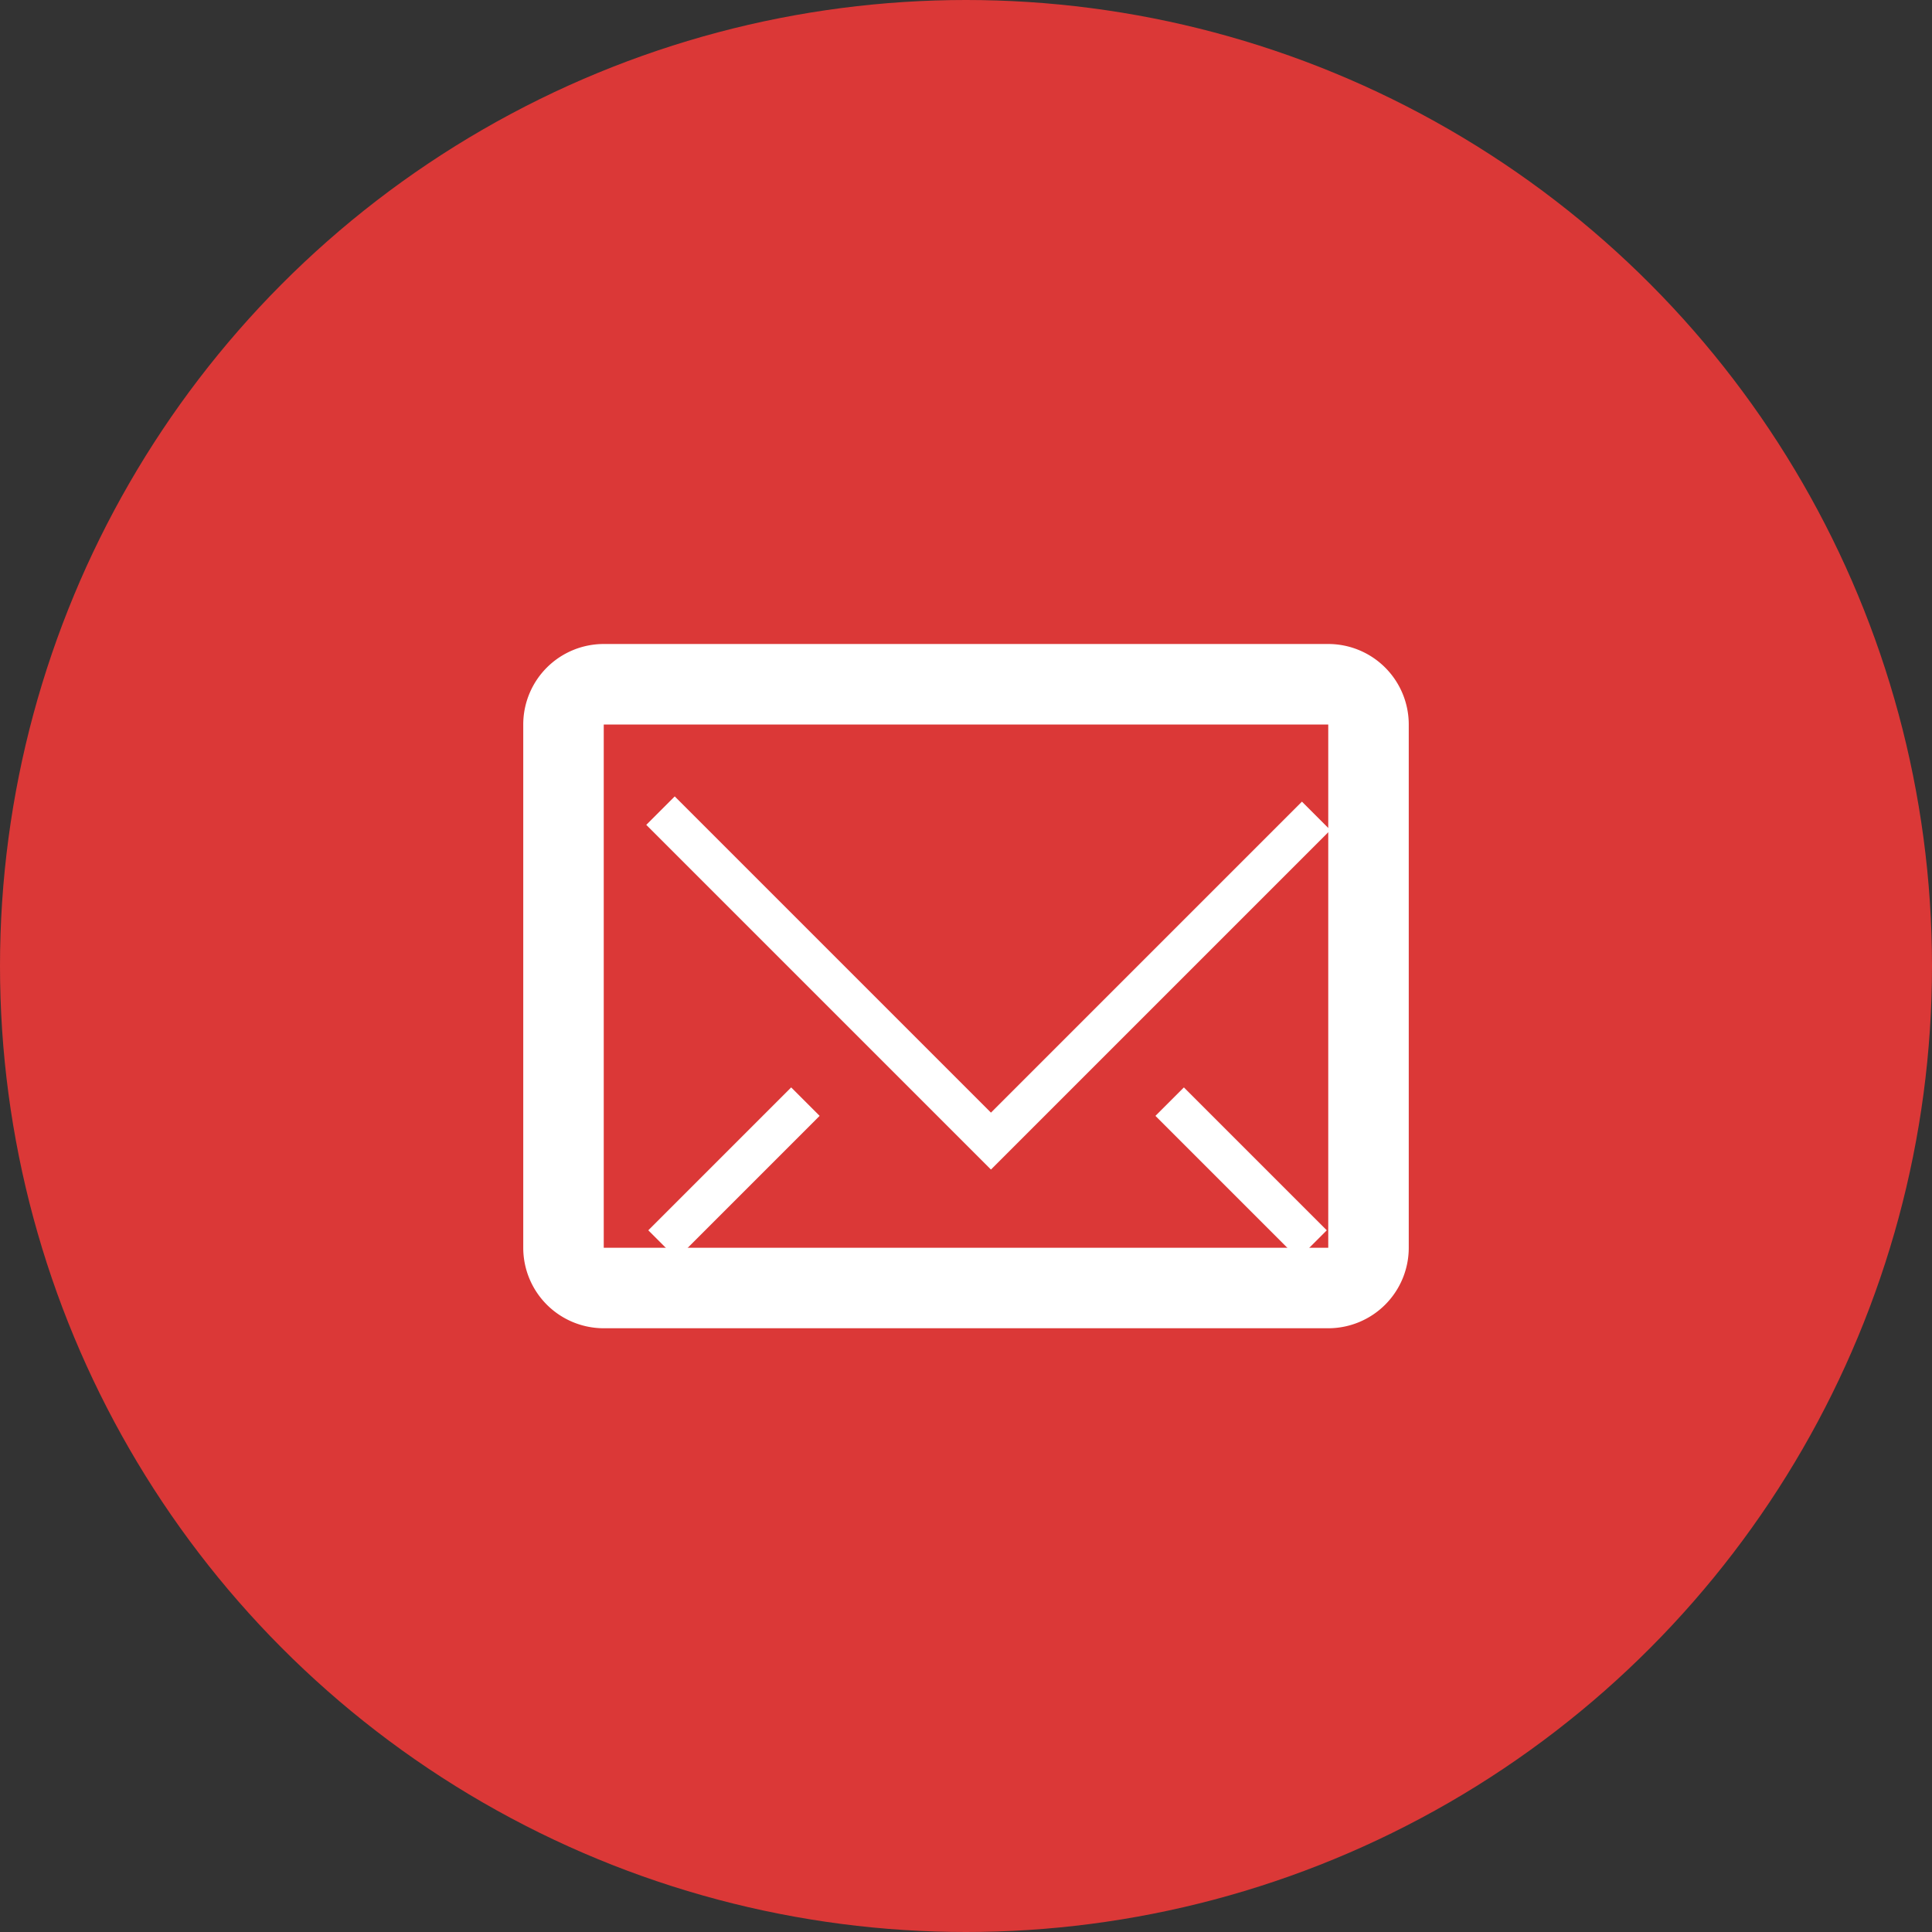 <svg xmlns="http://www.w3.org/2000/svg" viewBox="0 0 48 48"><rect x="0" y="0" width="48" height="48" fill="#333333" stroke="none"/><defs><style>.cls-1{fill:#db3837;}.cls-2{fill:#fff;}.cls-3{fill:none;stroke:#fff;stroke-miterlimit:10;}</style></defs><title>Control_Mail_Active</title><g id="Слой_2" data-name="Слой 2"><g id="Слой_1-2" data-name="Слой 1"><circle class="cls-1" cx="24" cy="24" r="24"/><path class="cls-2" d="M33,18V31H15V18H33m0-2H15a2,2,0,0,0-2,2V31a2,2,0,0,0,2,2H33a2,2,0,0,0,2-2V18a2,2,0,0,0-2-2Z"/><polyline class="cls-3" points="16.41 20.14 24.62 28.35 32.7 20.27"/><line class="cls-3" x1="20.01" y1="27.37" x2="16.46" y2="30.92"/><line class="cls-3" x1="29.06" y1="27.37" x2="32.61" y2="30.92"/></g></g></svg>